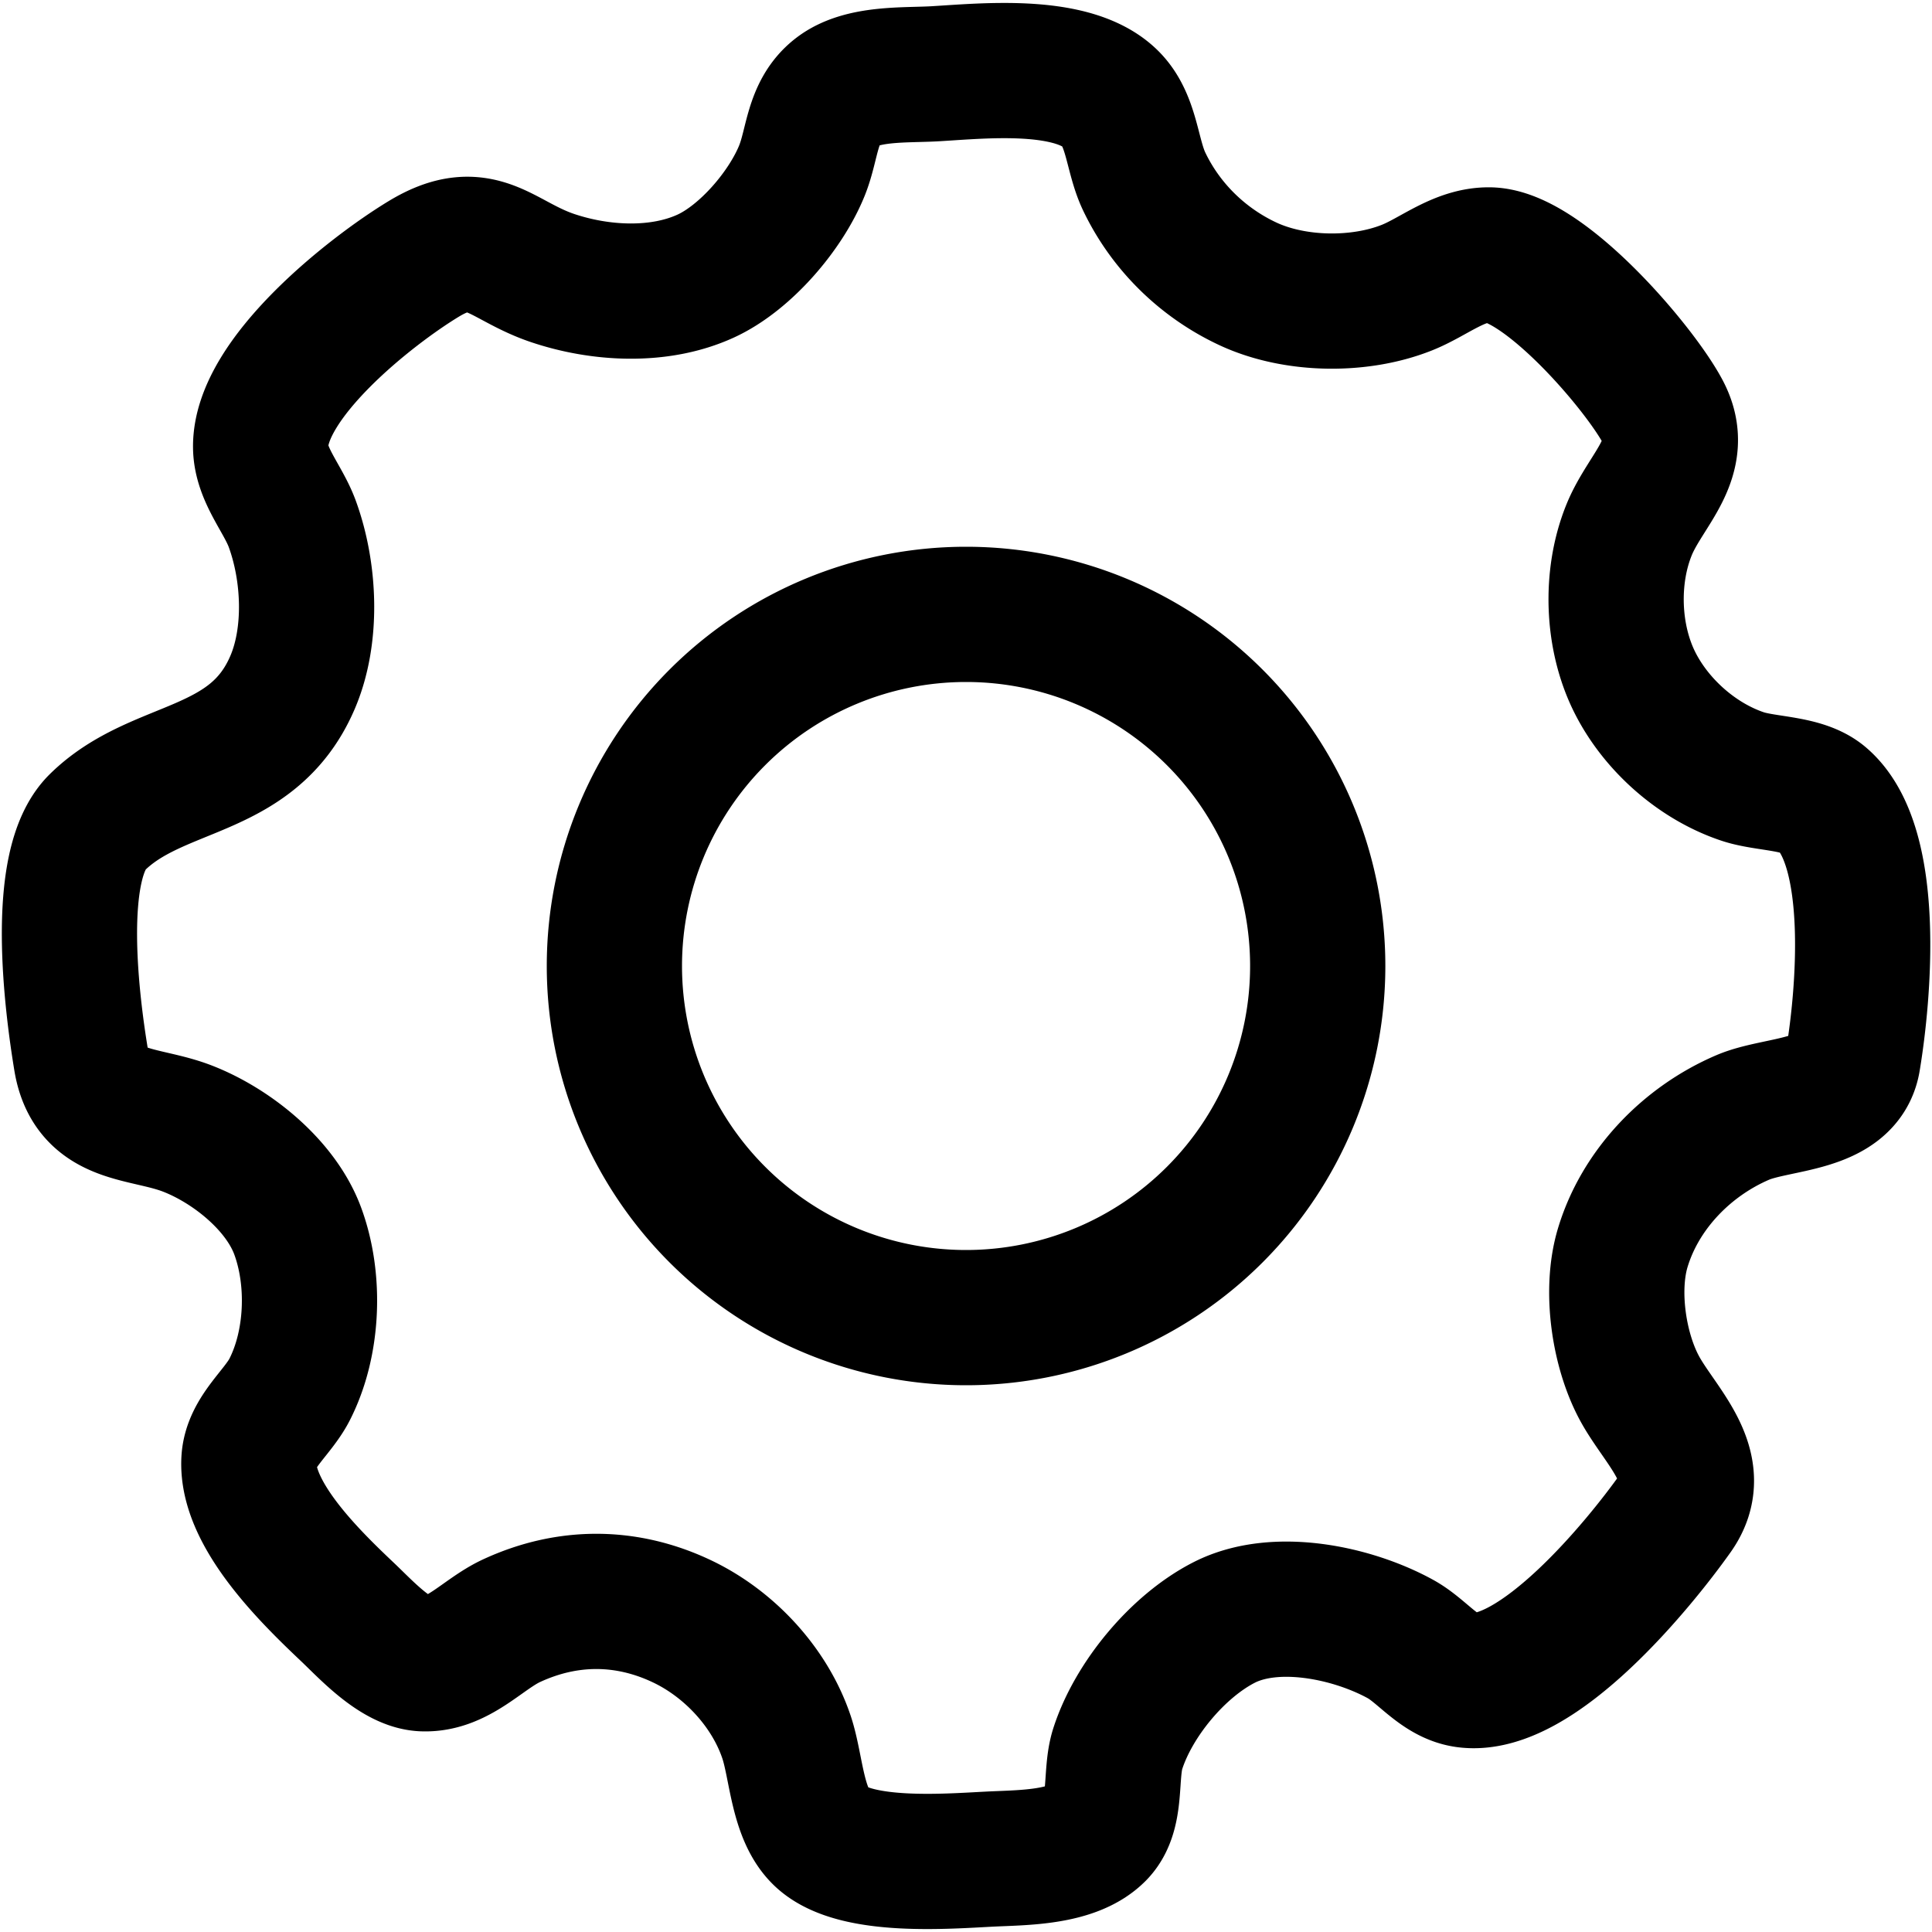 <?xml version="1.0" encoding="UTF-8" standalone="no"?>
<!-- Created with Inkscape (http://www.inkscape.org/) -->

<svg
   version="1.1"
   id="svg2"
   width="100"
   height="100"
   viewBox="0 0 100 100"
   sodipodi:docname="icon-settings.svg"
   inkscape:version="1.1 (1:1.1+202105261517+ce6663b3b7)"
   xmlns:inkscape="http://www.inkscape.org/namespaces/inkscape"
   xmlns:sodipodi="http://sodipodi.sourceforge.net/DTD/sodipodi-0.dtd"
   xmlns="http://www.w3.org/2000/svg"
   xmlns:svg="http://www.w3.org/2000/svg">
  <defs
     id="defs6" />
  <sodipodi:namedview
     id="namedview4"
     pagecolor="#ffffff"
     bordercolor="#666666"
     borderopacity="1.0"
     inkscape:pageshadow="2"
     inkscape:pageopacity="0.0"
     inkscape:pagecheckerboard="0"
     showgrid="false"
     inkscape:zoom="5.8963216"
     inkscape:cx="88.529771"
     inkscape:cy="69.534878"
     inkscape:window-width="2560"
     inkscape:window-height="1416"
     inkscape:window-x="1920"
     inkscape:window-y="0"
     inkscape:window-maximized="1"
     inkscape:current-layer="g8" />
  <g
     inkscape:groupmode="layer"
     inkscape:label="Image"
     id="g8">
    <path
       id="path1578"
       style="fill:none;fill-opacity:1;stroke:#000000;stroke-width:7;stroke-miterlimit:4;stroke-dasharray:none;stroke-opacity:1"
       d="m 51.861,3.653 c -1.265,0.006 -2.488,0.107 -3.43,0.163 -1.569,0.095 -3.826,-0.071 -5.118,0.944 -1.299,1.019 -1.237,2.652 -1.799,4.054 -0.836,2.081 -2.925,4.526 -4.974,5.47 -2.412,1.111 -5.467,0.94 -7.937,0.108 -2.726,-0.918 -3.697,-2.798 -6.684,-0.983 -2.742,1.666 -8.47,6.182 -8.428,9.734 0.017,1.438 1.155,2.659 1.634,3.965 0.91,2.484 1.068,5.778 0.01,8.23 -2.082,4.827 -6.969,4.138 -10.1,7.224 -2.265,2.232 -1.294,9.515 -0.837,12.287 0.509,3.081 3.221,2.677 5.508,3.567 2.29,0.89 4.819,2.919 5.698,5.286 0.93,2.505 0.818,5.804 -0.414,8.219 -0.622,1.219 -2.022,2.216 -2.104,3.658 -0.161,2.814 3.232,6.088 5.109,7.867 0.97,0.919 2.501,2.616 3.912,2.669 1.807,0.068 3.071,-1.535 4.578,-2.231 2.9,-1.34 5.956,-1.329 8.833,0.044 2.435,1.162 4.525,3.409 5.39,5.978 0.528,1.568 0.542,4.039 1.84,5.213 1.77,1.601 6.465,1.22 8.681,1.108 1.701,-0.086 4.293,-0.044 5.583,-1.336 1.051,-1.053 0.611,-3.036 1.042,-4.376 0.822,-2.555 3.111,-5.316 5.513,-6.539 2.66,-1.354 6.638,-0.506 9.124,0.861 1.146,0.631 2.022,1.942 3.386,2.124 3.671,0.489 8.966,-5.991 10.843,-8.641 1.66,-2.343 -0.731,-4.426 -1.825,-6.402 -1.098,-1.982 -1.567,-5.104 -0.906,-7.32 0.905,-3.031 3.326,-5.523 6.217,-6.76 1.816,-0.777 5.299,-0.56 5.703,-2.984 0.55,-3.299 1.262,-11.053 -1.591,-13.5 -0.999,-0.857 -2.896,-0.752 -4.128,-1.166 -2.337,-0.784 -4.456,-2.654 -5.566,-4.857 -1.185,-2.353 -1.294,-5.481 -0.296,-7.922 0.863,-2.11 2.999,-3.707 1.747,-6.085 -1.197,-2.274 -6.175,-8.095 -8.984,-8.129 -1.571,-0.019 -2.875,1.136 -4.267,1.691 C 70.353,15.871 67.009,15.82 64.591,14.692 62.252,13.601 60.336,11.725 59.224,9.396 58.564,8.014 58.603,6.174 57.426,5.061 56.196,3.898 53.97,3.643 51.861,3.653 Z M 50.003,31.8 A 18.202,18.2 0 0 1 68.205,50 18.202,18.2 0 0 1 50.003,68.2 18.202,18.2 0 0 1 31.801,50 18.202,18.2 0 0 1 50.003,31.8 Z" />
  </g>
</svg>
